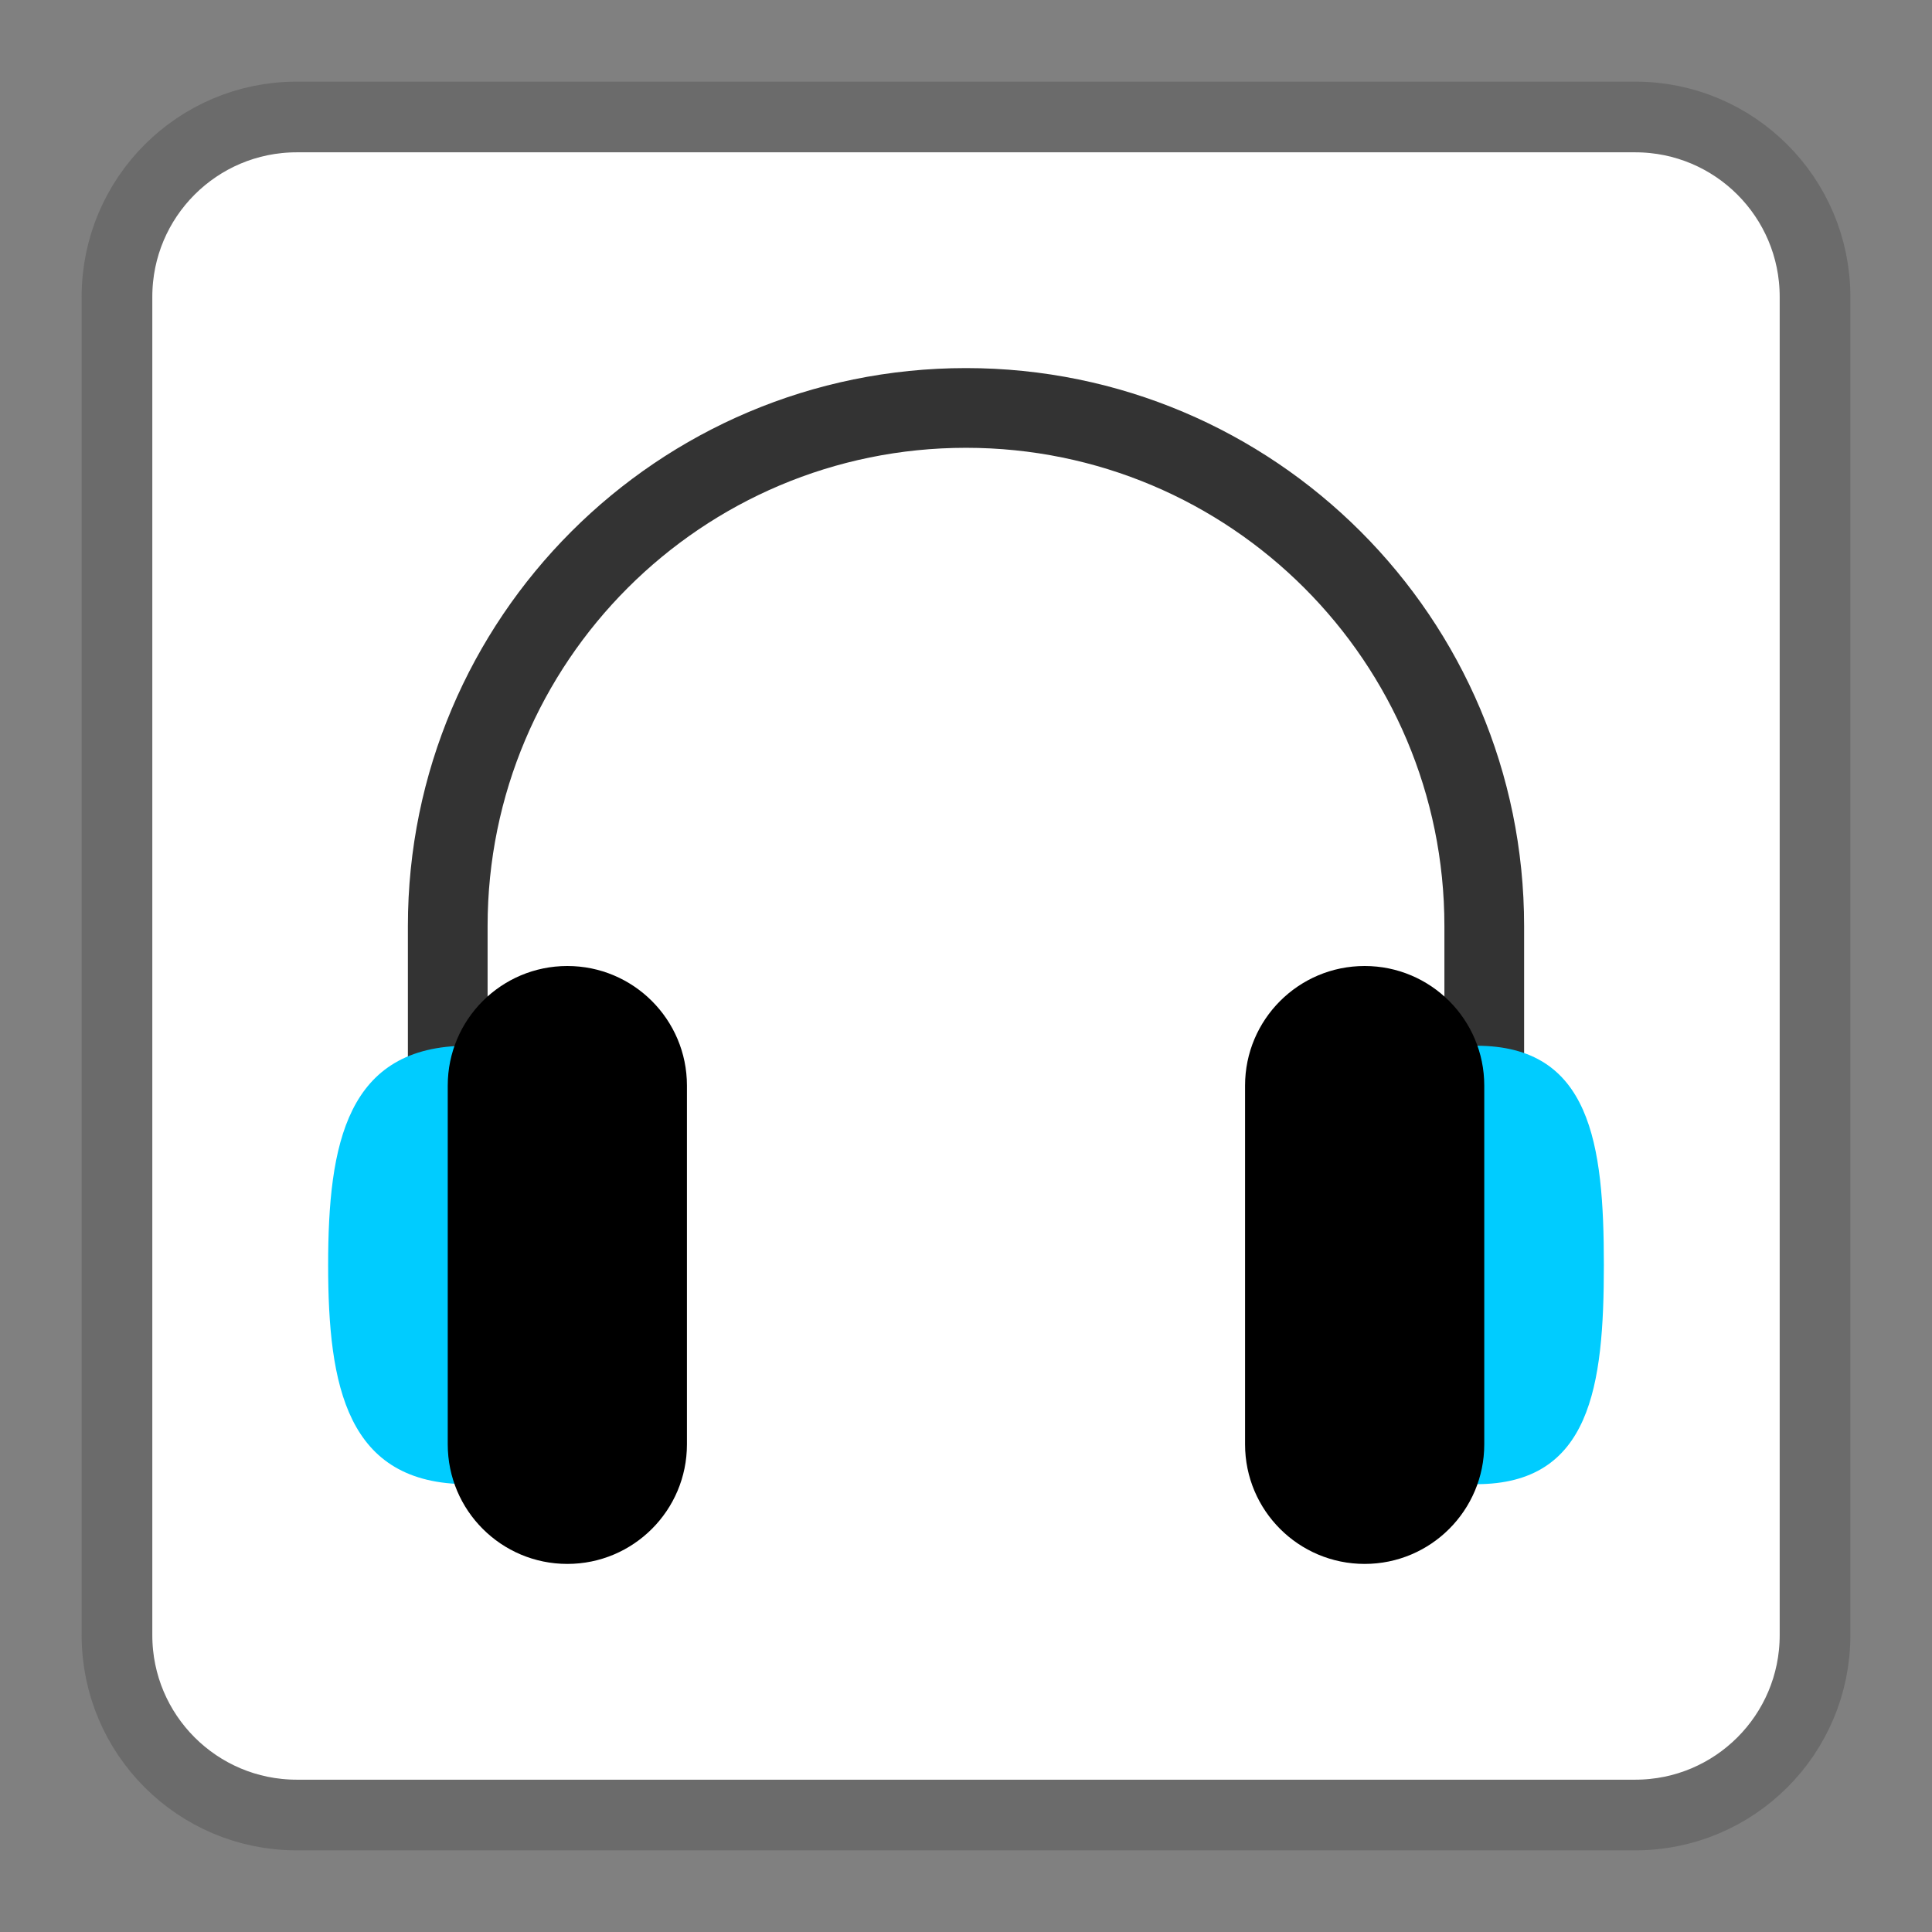 
<svg xmlns="http://www.w3.org/2000/svg" xmlns:xlink="http://www.w3.org/1999/xlink" width="256px" height="256px" viewBox="0 0 256 256" version="1.1">
<rect x="0" y="0" width="256" height="256" fill="#808080" stroke="none"/>
<g id="surface1">
<path style="fill-rule:nonzero;fill:rgb(100%,100%,100%);fill-opacity:1;stroke-width:18.73;stroke-linecap:butt;stroke-linejoin:miter;stroke:#6B6B6B;stroke-opacity:1;stroke-miterlimit:4;" d="M 78.641 31 L 433.359 31 C 459.672 31 481 52.328 481 78.641 L 481 433.359 C 481 459.672 459.672 481 433.359 481 L 78.641 481 C 52.328 481 31 459.672 31 433.359 L 31 78.641 C 31 52.328 52.328 31 78.641 31 Z M 78.641 31 " transform="matrix(0.5,0,0,0.5,0,0)"/>
<path style=" stroke:none;fill-rule:nonzero;fill:rgb(20%,20%,20%);fill-opacity:1;" d="M 128 48.773 C 87.156 48.773 54.047 81.883 54.047 122.719 L 54.047 149.125 C 54.047 152.043 56.41 154.406 59.328 154.406 C 62.242 154.406 64.609 152.043 64.609 149.129 L 64.609 122.719 C 64.609 87.715 92.992 59.336 128 59.336 C 163.008 59.336 191.391 87.715 191.391 122.719 L 191.391 149.125 C 191.391 152.043 193.754 154.406 196.672 154.406 C 199.59 154.406 201.953 152.043 201.953 149.129 L 201.953 122.719 C 201.953 81.883 168.844 48.773 128 48.773 Z M 128 48.773 "/>
<path style=" stroke:none;fill-rule:evenodd;fill:rgb(0%,80%,100%);fill-opacity:1;" d="M 61.969 138.566 C 45.922 138.566 43.48 151.57 43.48 167.613 C 43.48 183.656 45.922 196.66 61.969 196.66 C 78.016 196.66 69.895 183.656 69.895 167.613 C 69.895 151.57 78.016 138.566 61.969 138.566 Z M 195.625 138.566 C 180.461 138.566 188.137 151.57 188.137 167.613 C 188.137 183.656 180.461 196.66 195.625 196.66 C 210.789 196.66 212.52 183.656 212.52 167.613 C 212.52 151.57 210.789 138.566 195.625 138.566 Z M 195.625 138.566 "/>
<path style=" stroke:none;fill-rule:evenodd;fill:rgb(0%,0%,0%);fill-opacity:1;" d="M 75.176 128 C 66.422 128 59.328 135.098 59.328 143.844 L 59.328 191.383 C 59.328 200.133 66.422 207.227 75.176 207.227 C 83.926 207.227 91.023 200.133 91.023 191.383 L 91.023 143.844 C 91.023 135.098 83.926 128 75.176 128 Z M 180.824 128 C 172.07 128 164.977 135.098 164.977 143.844 L 164.977 191.383 C 164.977 200.133 172.07 207.227 180.824 207.227 C 189.574 207.227 196.672 200.133 196.672 191.383 L 196.672 143.844 C 196.672 135.098 189.574 128 180.824 128 Z M 180.824 128 "/>
</g>
</svg>
